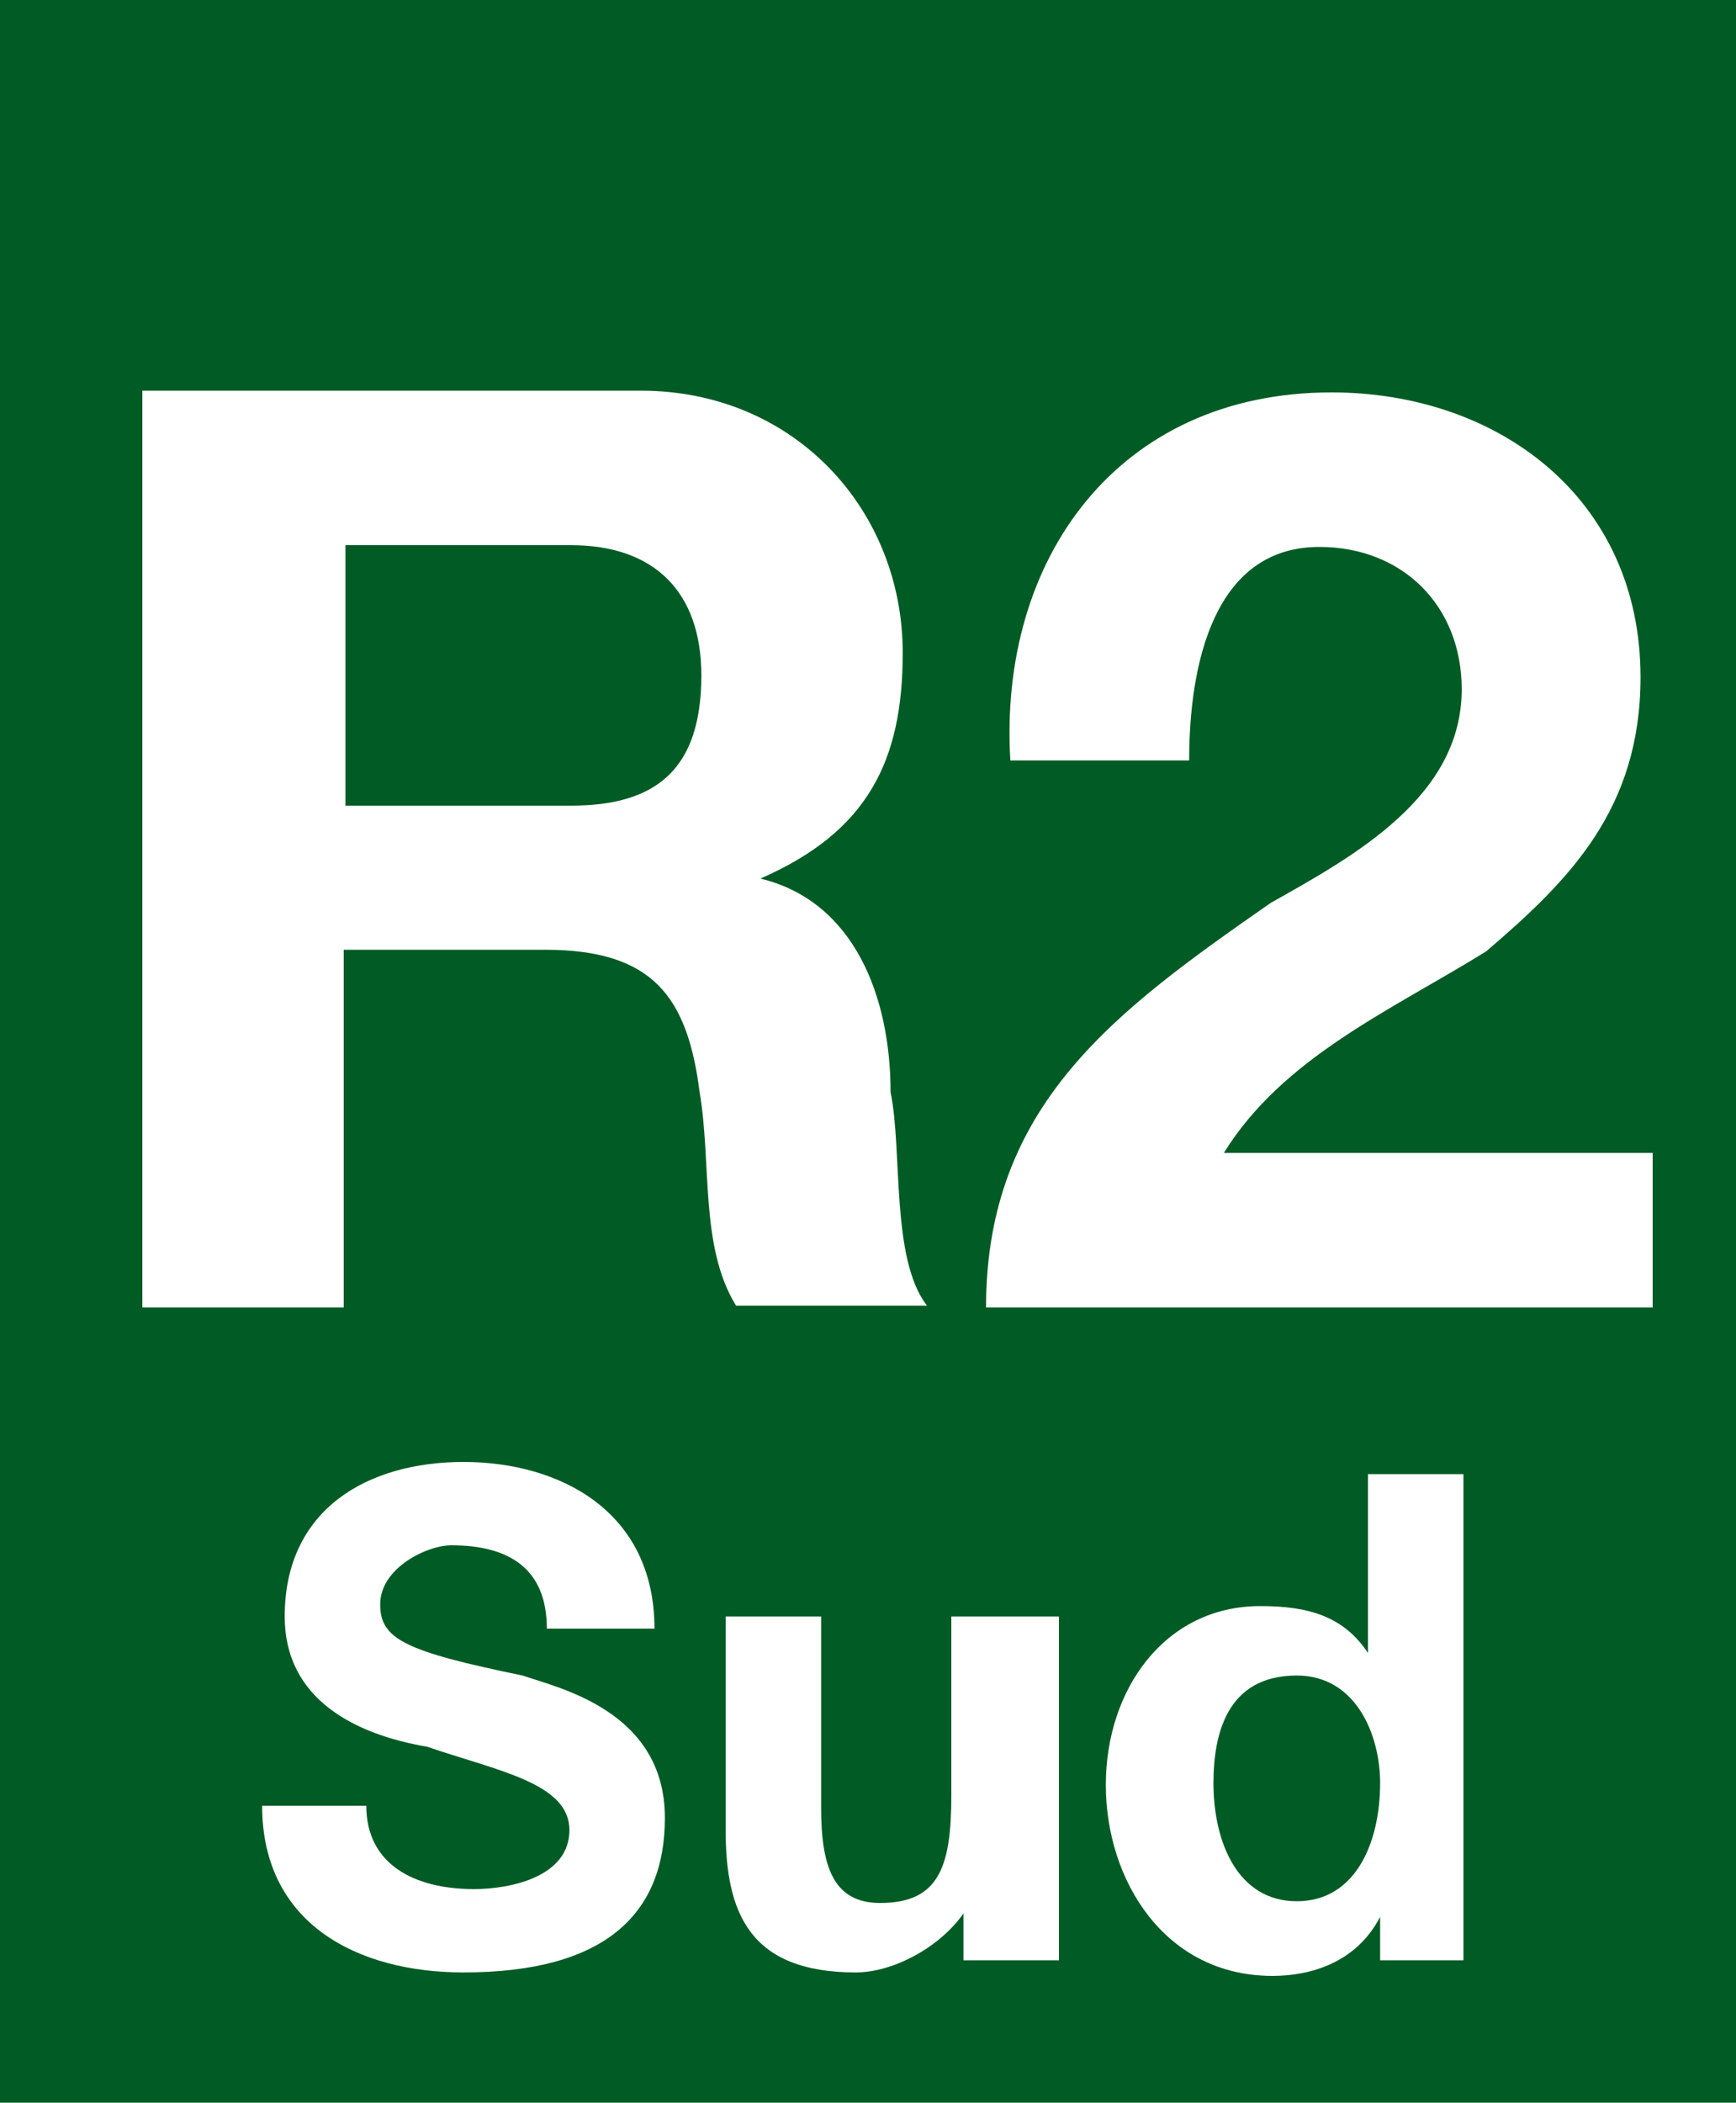 <?xml version="1.0" encoding="utf-8"?>
<!-- Generator: Adobe Illustrator 26.5.0, SVG Export Plug-In . SVG Version: 6.00 Build 0)  -->
<svg version="1.1" id="Capa_1" xmlns="http://www.w3.org/2000/svg" xmlns:xlink="http://www.w3.org/1999/xlink" x="0px" y="0px"
	 viewBox="0 0 100 121.1" style="enable-background:new 0 0 100 121.1;" xml:space="preserve">
<style type="text/css">
	.st0{fill-rule:evenodd;clip-rule:evenodd;fill:#005C24;}
	.st1{fill-rule:evenodd;clip-rule:evenodd;fill:#FFFFFF;}
</style>
<g>
	<rect x="0" class="st0" width="100" height="121.1"/>
	<path class="st1" d="M8.2,75.3h11.6V54.7h11.6c6.2,0,8.2,2.7,8.9,8.2c0.7,4.1,0,8.9,2.1,12.3h11c-2.1-2.7-1.4-8.9-2.1-12.3
		c0-5.5-2.1-11-7.5-12.3c6.2-2.7,8.2-6.8,8.2-13c0-8.2-6.2-15.1-15.1-15.1H8.2V75.3z M19.9,31.4h13c4.8,0,7.5,2.7,7.5,7.5
		c0,5.5-2.7,7.5-7.5,7.5h-13V31.4z"/>
	<path class="st1" d="M68.5,43.8c0-5.5,1.4-12.3,7.5-12.3c4.8,0,8.2,3.4,8.2,8.2c0,6.2-6.2,9.6-11,12.3
		c-8.9,6.2-16.4,11.6-16.4,23.3h38.4v-8.9H70.5c3.4-5.5,9.6-8.2,15.1-11.6c4.8-4.1,8.9-8.2,8.9-15.8c0-10.3-8.2-16.4-17.8-16.4
		c-12.3,0-19.2,9.6-18.5,21.2H68.5z"/>
	<path class="st1" d="M15.1,104c0,6.8,5.5,9.6,11.6,9.6c8.2,0,11.6-3.4,11.6-8.9c0-6.2-6.2-7.5-8.2-8.2c-6.8-1.4-8.2-2.1-8.2-4.1
		c0-2.1,2.7-3.4,4.1-3.4c3.4,0,5.5,1.4,5.5,4.8h6.2c0-6.8-5.5-9.6-11-9.6c-5.5,0-10.3,2.7-10.3,8.9c0,4.8,4.1,6.8,8.2,7.5
		c4.1,1.4,8.2,2.1,8.2,4.8c0,2.7-3.4,3.4-5.5,3.4c-3.4,0-6.2-1.4-6.2-4.8H15.1z"/>
	<path class="st1" d="M61,93.1h-6.2v10.3c0,4.1-0.7,6.2-4.1,6.2c-2.7,0-3.4-2.1-3.4-5.5v-11h-5.5v12.3c0,4.8,1.4,8.2,7.5,8.2
		c2.1,0,4.8-1.4,6.2-3.4v2.7H61V93.1z"/>
	<path class="st1" d="M79.5,112.9h4.8V84.9h-5.5v10.3c-1.4-2.1-3.4-2.7-6.2-2.7c-5.5,0-8.9,4.8-8.9,10.3c0,5.5,3.4,11,9.6,11
		c2.1,0,4.8-0.7,6.2-3.4V112.9z M79.5,102.7c0,3.4-1.4,6.8-4.8,6.8c-3.4,0-4.8-3.4-4.8-6.8c0-2.7,0.7-6.2,4.8-6.2
		C78.1,96.5,79.5,99.9,79.5,102.7z"/>
</g>
</svg>
